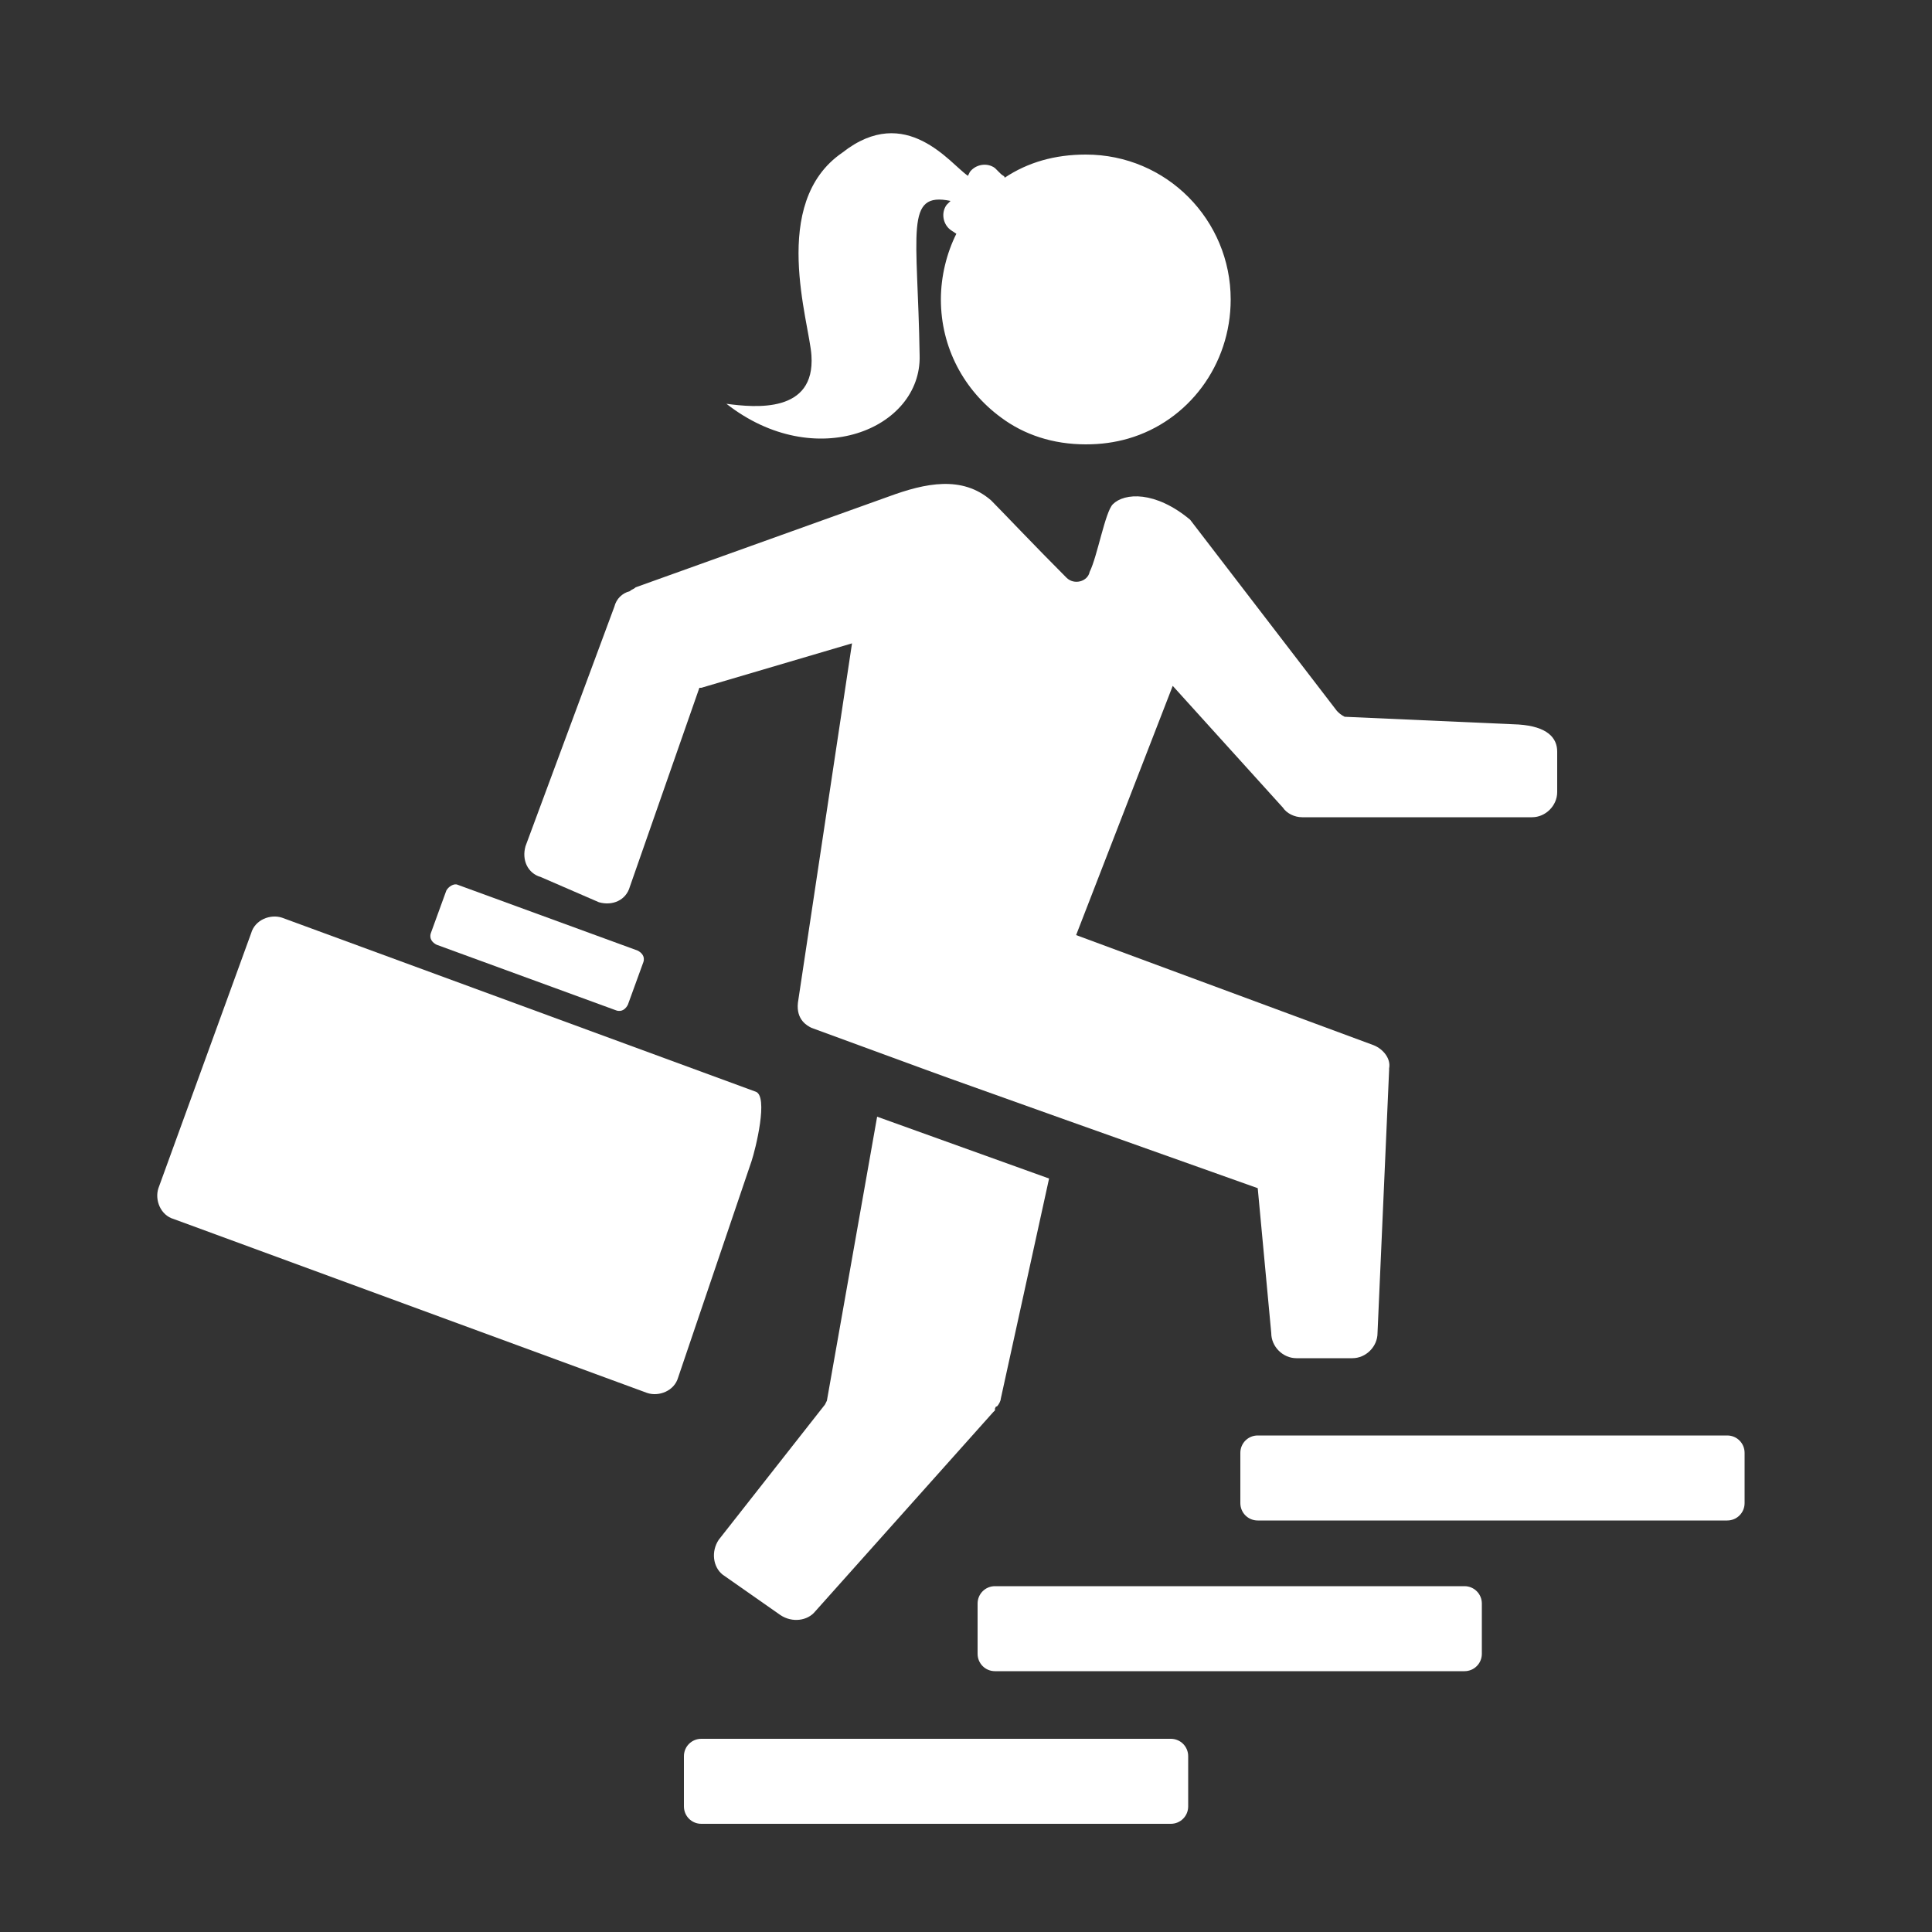 <svg height='100px' width='100px'  fill="#ffffff" xmlns="http://www.w3.org/2000/svg" xmlns:xlink="http://www.w3.org/1999/xlink" version="1.1" x="0px" y="0px" viewBox="0 0 100 100" style="enable-background:new 0 0 100 100;" xml:space="preserve"><rect x="0" y="0" width="100" height="100" fill="#333333" stroke="none"/><style type="text/css">
	.st0{fill:#ffffff;}
	.st1{fill:#ffffff;}
	.st2{fill:#ffffff;}
</style><g><g><g><path class="st1" d="M50.1,9.1l0.1-0.2c0.3-0.4,0.9-0.5,1.3-0.2L51.8,9C51.9,9.1,52,9.1,52,9.2C53.2,8.4,54.6,8,56.2,8     c4.2,0,7.5,3.4,7.5,7.5c0,3.4-2.2,6.3-5.3,7.2c-0.7,0.2-1.4,0.3-2.2,0.3c-1.7,0-3.2-0.5-4.4-1.4c-1.9-1.4-3.1-3.6-3.1-6.1     c0-1.2,0.3-2.4,0.8-3.4c0,0,0,0,0,0l-0.3-0.2c-0.4-0.3-0.5-0.9-0.2-1.3l0.2-0.2c-2.4-0.5-1.7,1.6-1.6,8c0.1,3.8-5.4,6.1-10,2.5     c1.5,0.2,4.6,0.5,4.4-2.5c-0.1-1.7-2.2-7.9,1.6-10.5C46.9,5.3,49.2,8.5,50.1,9.1z"></path><path class="st1" d="M90.3,75.2v2.6c0,0.5-0.4,0.9-0.9,0.9H65.1c-0.5,0-0.9-0.4-0.9-0.9v-2.6c0-0.5,0.4-0.9,0.9-0.9h24.3     C89.9,74.3,90.3,74.7,90.3,75.2z"></path><path class="st1" d="M80.6,38.9V41c0,0.7-0.6,1.3-1.3,1.3H67.4c-0.4,0-0.8-0.2-1-0.5l-5.7-6.3l-5,12.9l15.4,5.7     c0.5,0.2,0.9,0.7,0.8,1.2c0,0,0,0,0,0.1l-0.6,13.6c0,0.7-0.6,1.3-1.3,1.3h-2.9c-0.7,0-1.3-0.6-1.3-1.3l-0.7-7.5l-10.4-3.7l-5.6-2     l-1.1-0.4L42,53.2c-0.2-0.1-0.8-0.4-0.7-1.3l2.8-18.6l-7.8,2.3c0,0-0.1,0-0.1,0l-3.6,10.3c-0.2,0.7-0.9,1-1.6,0.8L28,45.4     c-0.7-0.2-1-0.9-0.8-1.6l4.6-12.4c0.1-0.4,0.4-0.7,0.8-0.8c0,0,0,0,0,0c0.1-0.1,0.2-0.1,0.3-0.2L46,25.7c1.9-0.7,3.8-1.1,5.3,0.2     c0.5,0.5,2.3,2.4,3.9,4c0.4,0.4,1.1,0.2,1.2-0.3c0.4-0.8,0.8-3.1,1.2-3.5c0.6-0.6,2.2-0.7,4,0.8l7.6,9.9c0.1,0.1,0.2,0.2,0.4,0.3     l9,0.4C80.1,37.6,80.6,38.2,80.6,38.9z"></path><path class="st1" d="M76.7,83v2.6c0,0.5-0.4,0.9-0.9,0.9H51.5c-0.5,0-0.9-0.4-0.9-0.9V83c0-0.5,0.4-0.9,0.9-0.9h24.3     C76.3,82.1,76.7,82.5,76.7,83z"></path><path class="st1" d="M61.5,90.9v2.6c0,0.5-0.4,0.9-0.9,0.9H36.3c-0.5,0-0.9-0.4-0.9-0.9v-2.6c0-0.5,0.4-0.9,0.9-0.9h24.3     C61.1,90,61.5,90.4,61.5,90.9z"></path><path class="st1" d="M54.8,57.7C54.8,57.7,54.8,57.8,54.8,57.7l-5.7-2l0.1,0L54.8,57.7z"></path><path class="st1" d="M51.2,71.3c0.5,0.4,0.6,1.1,0.3,1.6c0,0,0,0,0,0.1c0,0-0.1,0.1-0.1,0.1l-9.2,10.3c-0.4,0.5-1.2,0.6-1.8,0.2     l-3-2.1c-0.5-0.4-0.6-1.2-0.2-1.8l5.5-7l0.1-0.2"></path><path class="st1" d="M42.9,72.5l-0.1,0.2c0,0,0,0,0-0.2l2.6-14.7l8.9,3.2l-2.5,11.4c0,0.1-0.1,0.3-0.2,0.4"></path><path class="st1" d="M39.1,56.5c0.7,0.2,0,3-0.2,3.6l-3.8,11.2c-0.2,0.7-1,1-1.6,0.8L9,63.1c-0.7-0.2-1-1-0.8-1.6L13,48.3     c0.2-0.7,1-1,1.6-0.8L39.1,56.5z"></path><path class="st1" d="M33,49.2c0.2,0.1,0.4,0.3,0.3,0.6L32.5,52c-0.1,0.2-0.3,0.4-0.6,0.3l-9.3-3.4c-0.2-0.1-0.4-0.3-0.3-0.6     l0.8-2.2c0.1-0.2,0.4-0.4,0.6-0.3L33,49.2z"></path></g></g></g></svg>